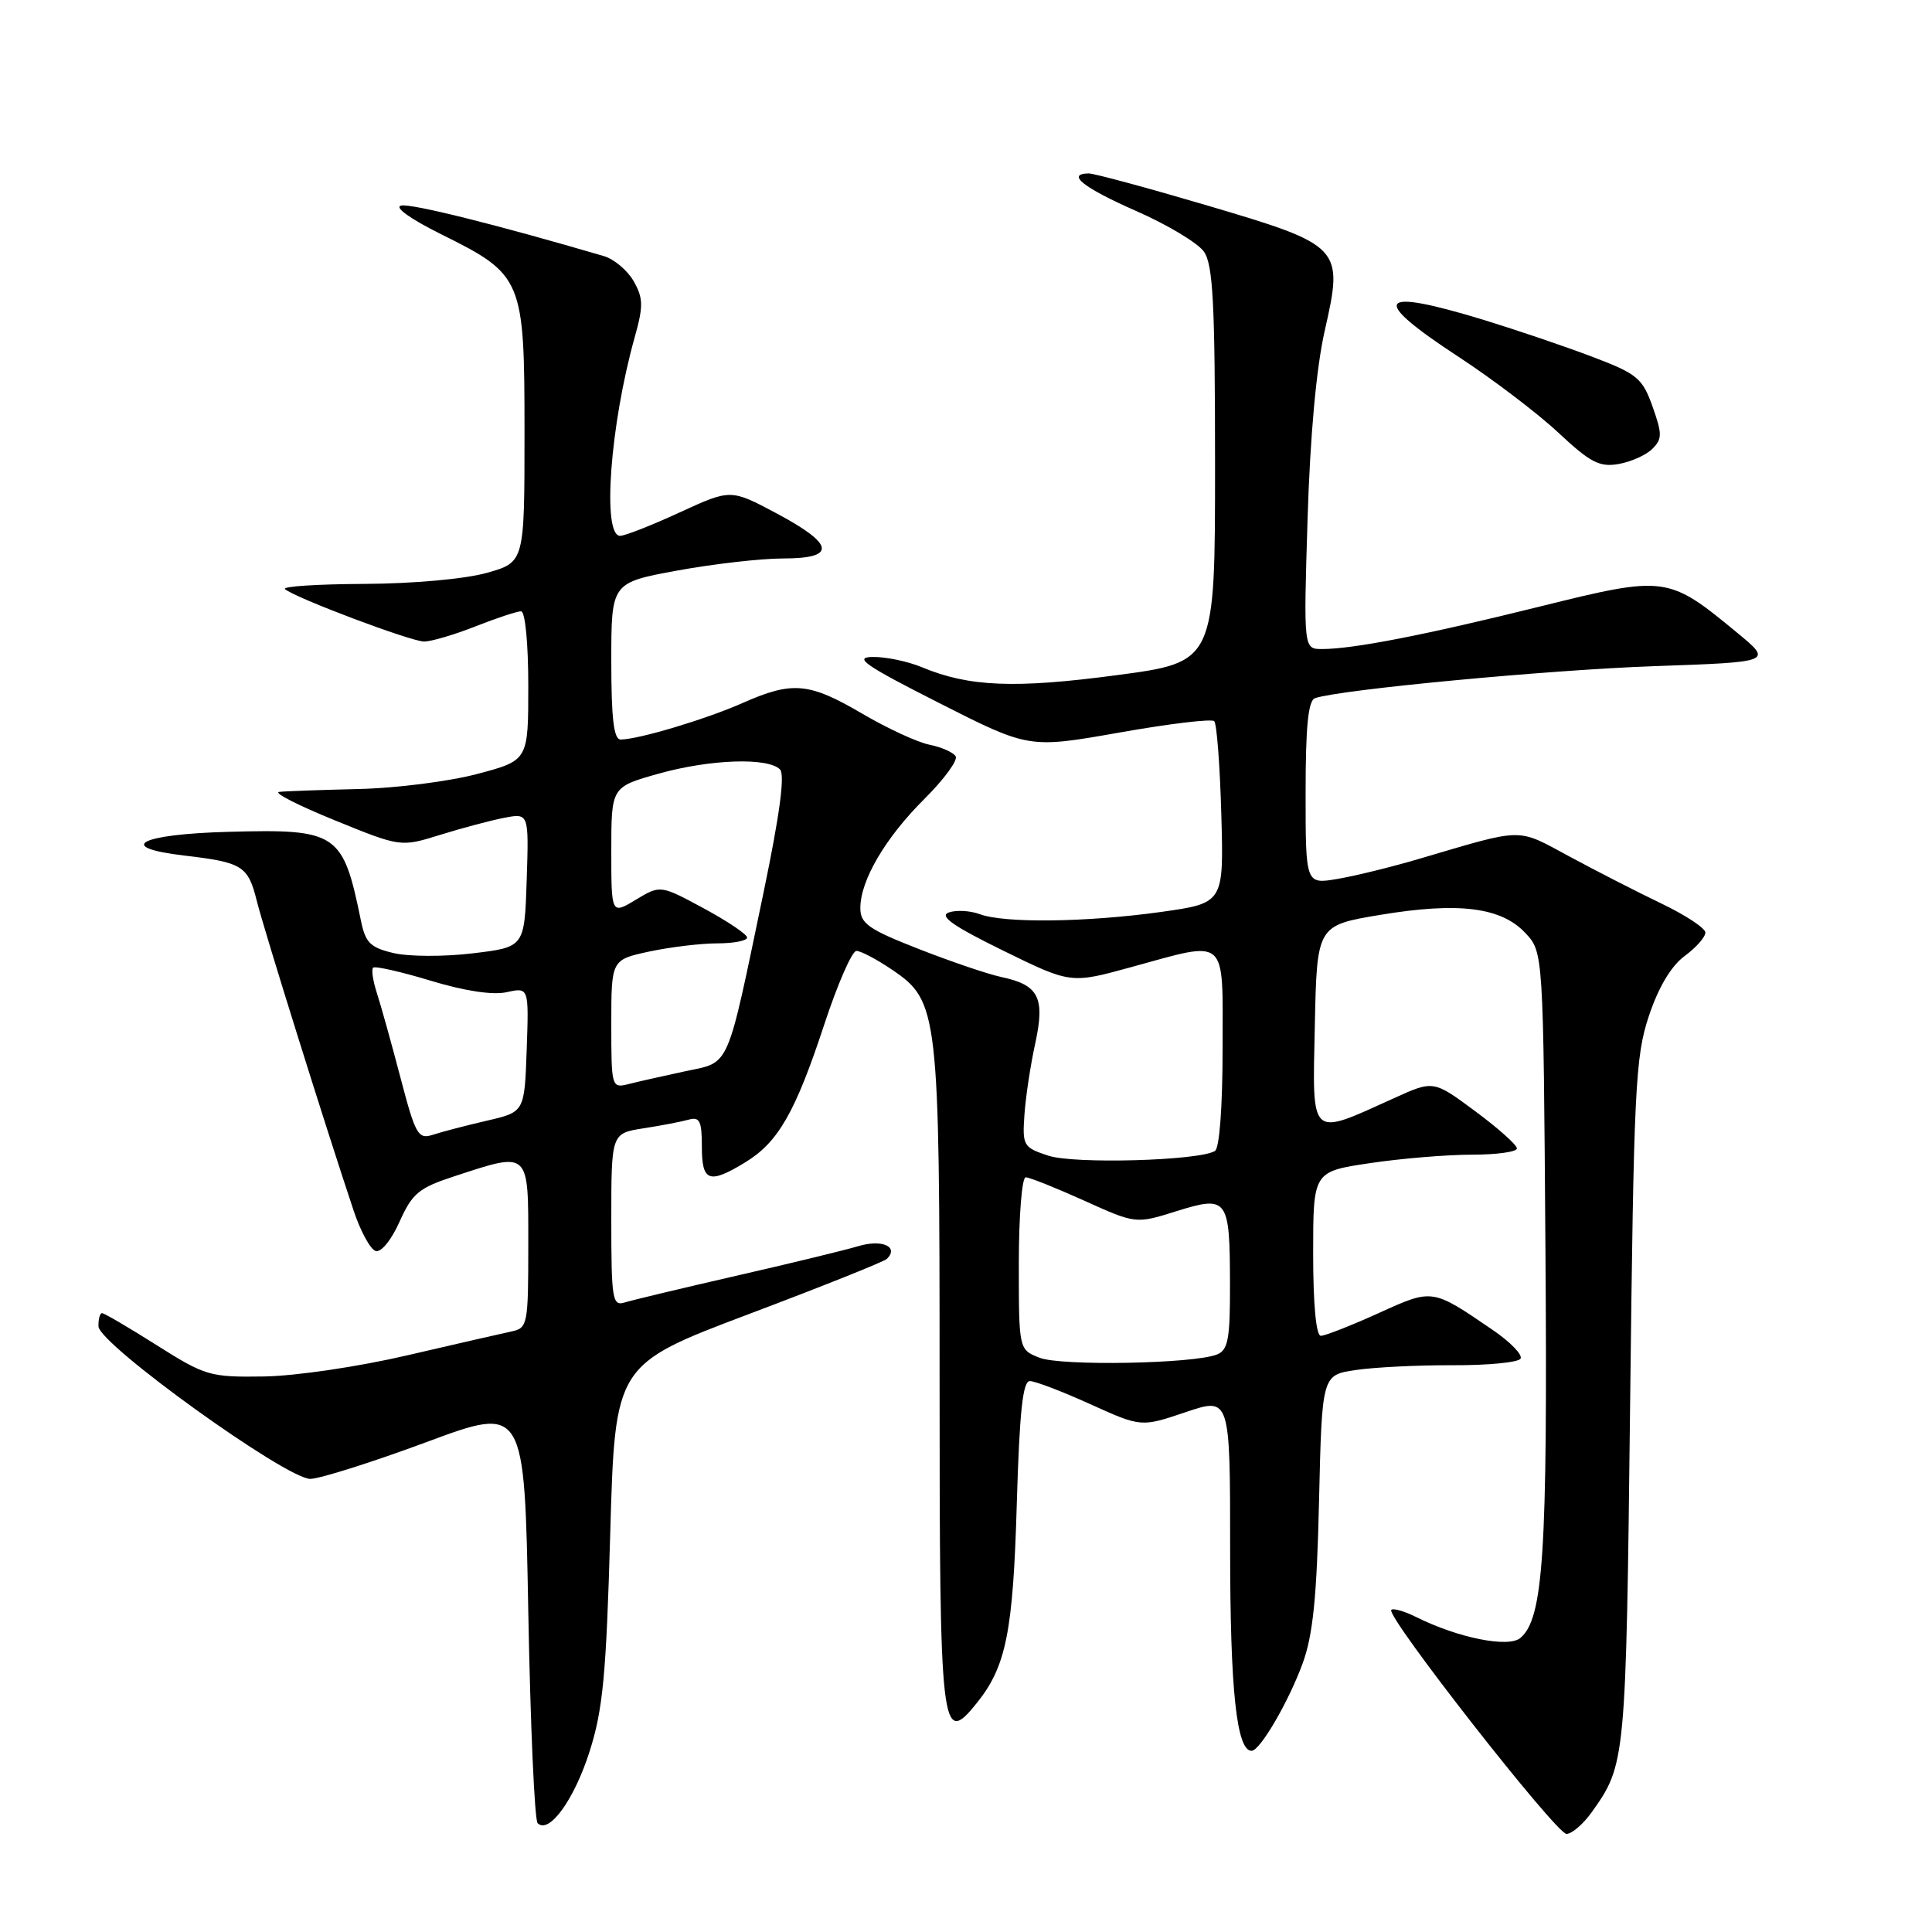 <?xml version="1.0" encoding="UTF-8" standalone="no"?>
<!DOCTYPE svg PUBLIC "-//W3C//DTD SVG 1.1//EN" "http://www.w3.org/Graphics/SVG/1.1/DTD/svg11.dtd" >
<svg xmlns="http://www.w3.org/2000/svg" xmlns:xlink="http://www.w3.org/1999/xlink" version="1.1" viewBox="0 0 256 256">
 <g >
 <path fill="currentColor"
d=" M 210.91 240.13 C 215.42 233.80 215.45 233.44 216.00 186.00 C 216.48 144.27 216.68 140.01 218.49 134.61 C 219.76 130.81 221.43 128.00 223.23 126.67 C 224.75 125.55 225.99 124.15 225.97 123.56 C 225.95 122.98 223.36 121.27 220.22 119.76 C 217.07 118.25 211.57 115.44 208.00 113.51 C 200.86 109.67 202.15 109.65 187.98 113.82 C 184.39 114.88 179.55 116.07 177.23 116.46 C 173.00 117.18 173.00 117.18 173.00 105.06 C 173.00 96.26 173.34 92.82 174.25 92.51 C 177.58 91.37 205.24 88.76 219.19 88.27 C 234.88 87.72 234.88 87.72 230.22 83.87 C 221.03 76.28 220.71 76.24 204.08 80.36 C 188.81 84.15 179.31 86.00 175.18 86.00 C 172.73 86.00 172.73 86.00 173.26 68.75 C 173.60 57.74 174.42 48.71 175.54 43.79 C 178.05 32.74 177.83 32.51 159.87 27.20 C 151.97 24.87 144.94 22.97 144.25 22.98 C 141.22 23.03 143.56 24.88 150.53 27.95 C 154.68 29.77 158.73 32.20 159.53 33.35 C 160.73 35.06 161.00 40.24 161.00 61.59 C 161.00 87.74 161.00 87.74 147.92 89.47 C 134.45 91.26 128.37 91.01 122.13 88.40 C 120.27 87.63 117.35 87.02 115.63 87.05 C 113.05 87.09 114.59 88.16 124.42 93.14 C 136.33 99.18 136.33 99.18 148.31 97.07 C 154.90 95.90 160.56 95.22 160.89 95.56 C 161.23 95.89 161.65 101.45 161.83 107.92 C 162.16 119.67 162.16 119.67 153.83 120.84 C 143.99 122.21 133.06 122.35 129.82 121.13 C 128.54 120.66 126.70 120.56 125.71 120.91 C 124.40 121.38 126.31 122.72 132.90 125.95 C 141.87 130.35 141.87 130.35 149.81 128.17 C 162.85 124.60 162.00 123.85 162.00 138.94 C 162.00 146.58 161.59 152.14 160.99 152.51 C 158.90 153.80 142.34 154.27 138.90 153.13 C 135.61 152.05 135.46 151.80 135.74 147.75 C 135.90 145.41 136.54 141.15 137.17 138.28 C 138.50 132.18 137.65 130.51 132.68 129.46 C 130.93 129.09 126.01 127.42 121.75 125.75 C 115.08 123.14 114.00 122.38 114.00 120.32 C 114.00 116.65 117.32 110.99 122.52 105.83 C 125.10 103.26 126.95 100.73 126.63 100.21 C 126.31 99.69 124.75 99.00 123.17 98.68 C 121.59 98.37 117.56 96.51 114.23 94.55 C 107.17 90.42 105.00 90.23 98.38 93.16 C 93.54 95.30 84.64 97.97 82.25 97.99 C 81.33 98.00 81.00 95.26 81.00 87.60 C 81.00 77.21 81.00 77.21 89.75 75.60 C 94.56 74.72 100.86 74.00 103.75 74.00 C 110.87 74.00 110.61 72.14 102.91 68.03 C 96.82 64.79 96.82 64.79 90.08 67.89 C 86.37 69.60 82.81 71.00 82.17 71.00 C 79.76 71.00 80.84 56.34 84.10 44.69 C 85.26 40.57 85.24 39.51 83.97 37.27 C 83.16 35.84 81.38 34.33 80.00 33.93 C 65.79 29.76 54.52 26.95 53.16 27.24 C 52.18 27.44 54.35 29.00 58.46 31.04 C 69.29 36.42 69.50 36.91 69.50 57.32 C 69.50 74.50 69.50 74.50 64.50 75.91 C 61.61 76.72 54.75 77.34 48.26 77.37 C 42.08 77.40 37.35 77.70 37.76 78.06 C 39.12 79.23 54.48 85.01 56.21 85.01 C 57.16 85.00 60.21 84.10 63.00 83.00 C 65.79 81.90 68.51 81.00 69.04 81.00 C 69.59 81.00 70.00 85.21 70.00 90.88 C 70.00 100.76 70.00 100.76 63.25 102.55 C 59.54 103.54 52.45 104.44 47.50 104.55 C 42.55 104.67 37.83 104.83 37.00 104.93 C 36.17 105.02 39.46 106.70 44.30 108.67 C 53.09 112.25 53.09 112.25 58.30 110.63 C 61.16 109.74 64.98 108.72 66.79 108.37 C 70.08 107.73 70.08 107.73 69.79 116.62 C 69.50 125.50 69.50 125.50 62.65 126.32 C 58.88 126.78 54.16 126.76 52.16 126.29 C 49.06 125.56 48.42 124.92 47.82 121.97 C 45.44 110.32 44.71 109.83 30.32 110.22 C 18.48 110.53 15.19 112.28 24.38 113.36 C 32.13 114.27 32.86 114.72 34.02 119.35 C 34.98 123.21 43.11 149.20 46.86 160.42 C 47.76 163.13 49.07 165.53 49.76 165.76 C 50.48 166.00 51.84 164.35 52.94 161.89 C 54.62 158.13 55.50 157.40 60.18 155.87 C 70.24 152.58 70.00 152.36 70.00 164.98 C 70.00 175.56 69.92 175.98 67.75 176.43 C 66.51 176.69 60.33 178.11 54.00 179.58 C 47.54 181.09 39.21 182.32 35.00 182.39 C 27.81 182.50 27.22 182.32 20.77 178.25 C 17.08 175.91 13.81 174.00 13.52 174.00 C 13.24 174.00 13.02 174.79 13.05 175.75 C 13.12 178.13 37.98 196.01 41.13 195.96 C 42.43 195.93 49.35 193.74 56.50 191.09 C 69.50 186.26 69.50 186.26 70.00 213.55 C 70.28 228.56 70.83 241.17 71.24 241.58 C 72.75 243.08 76.08 238.49 78.12 232.09 C 79.89 226.55 80.33 221.93 80.86 203.16 C 81.50 180.82 81.50 180.82 99.18 174.14 C 108.91 170.47 117.17 167.17 117.53 166.80 C 119.14 165.19 116.86 164.18 113.74 165.12 C 111.96 165.65 104.65 167.43 97.50 169.06 C 90.35 170.70 83.71 172.29 82.75 172.59 C 81.15 173.09 81.00 172.13 81.00 161.66 C 81.00 150.18 81.00 150.18 85.25 149.51 C 87.59 149.15 90.29 148.63 91.25 148.36 C 92.71 147.95 93.00 148.54 93.00 151.93 C 93.00 156.59 93.95 156.94 98.76 154.01 C 103.12 151.35 105.39 147.38 109.22 135.75 C 110.98 130.39 112.90 126.00 113.48 126.00 C 114.06 126.00 116.20 127.13 118.23 128.51 C 124.34 132.66 124.50 134.02 124.50 182.70 C 124.50 229.76 124.70 231.54 129.43 225.66 C 133.32 220.83 134.24 216.23 134.73 199.25 C 135.09 187.10 135.52 183.00 136.46 183.00 C 137.16 183.00 140.76 184.38 144.47 186.06 C 151.21 189.11 151.21 189.11 157.10 187.12 C 163.00 185.13 163.00 185.13 163.00 205.42 C 163.00 223.97 163.86 232.03 165.85 231.99 C 166.97 231.97 170.74 225.51 172.61 220.40 C 173.98 216.64 174.49 211.63 174.78 198.85 C 175.17 182.20 175.17 182.20 179.61 181.54 C 182.06 181.17 187.85 180.88 192.49 180.90 C 197.13 180.92 201.18 180.53 201.48 180.03 C 201.79 179.53 200.12 177.81 197.77 176.21 C 189.71 170.71 189.87 170.73 182.62 174.02 C 179.00 175.66 175.58 177.00 175.02 177.00 C 174.39 177.00 174.00 172.86 174.00 166.12 C 174.00 155.24 174.00 155.24 181.54 154.12 C 185.69 153.50 191.76 153.00 195.04 153.00 C 198.32 153.00 201.00 152.63 201.00 152.17 C 201.00 151.71 198.51 149.49 195.47 147.24 C 189.94 143.14 189.94 143.14 184.72 145.51 C 173.44 150.62 173.90 151.05 174.22 135.93 C 174.50 122.62 174.50 122.62 182.92 121.22 C 193.27 119.50 198.91 120.21 202.11 123.62 C 204.50 126.16 204.50 126.16 204.78 165.76 C 205.07 205.84 204.51 214.51 201.44 217.05 C 199.85 218.37 193.17 217.02 187.66 214.27 C 186.09 213.49 184.61 213.06 184.35 213.32 C 183.57 214.09 206.19 243.00 207.57 243.00 C 208.28 243.00 209.78 241.71 210.91 240.13 Z  M 218.95 59.47 C 220.26 58.17 220.26 57.50 218.97 53.87 C 217.63 50.10 216.94 49.53 211.00 47.28 C 207.43 45.92 200.96 43.73 196.64 42.40 C 182.38 38.05 181.37 39.50 193.25 47.27 C 197.79 50.24 203.75 54.77 206.50 57.34 C 210.73 61.30 211.96 61.93 214.49 61.48 C 216.13 61.19 218.14 60.29 218.95 59.47 Z  M 137.75 179.91 C 135.00 178.83 135.00 178.83 135.00 167.42 C 135.00 161.14 135.41 156.00 135.91 156.00 C 136.41 156.00 139.89 157.39 143.66 159.09 C 150.50 162.18 150.50 162.18 155.88 160.49 C 162.68 158.37 162.96 158.76 162.98 170.14 C 163.00 177.45 162.73 178.89 161.25 179.48 C 158.15 180.71 140.62 181.03 137.75 179.91 Z  M 53.06 142.78 C 51.87 138.23 50.46 133.19 49.94 131.59 C 49.42 129.99 49.19 128.47 49.44 128.22 C 49.69 127.98 53.11 128.75 57.04 129.94 C 61.55 131.31 65.28 131.88 67.14 131.47 C 70.08 130.82 70.08 130.82 69.79 139.09 C 69.50 147.35 69.50 147.35 64.50 148.50 C 61.75 149.14 58.54 149.97 57.37 150.36 C 55.40 151.00 55.06 150.40 53.06 142.78 Z  M 81.00 135.69 C 81.00 127.17 81.00 127.17 86.05 126.08 C 88.83 125.49 92.88 125.00 95.05 125.00 C 97.22 125.00 99.00 124.65 99.00 124.23 C 99.00 123.81 96.41 122.07 93.25 120.36 C 87.50 117.26 87.50 117.26 84.25 119.22 C 81.00 121.18 81.00 121.18 81.00 112.73 C 81.00 104.28 81.00 104.28 87.25 102.52 C 94.05 100.61 101.73 100.33 103.35 101.95 C 104.03 102.63 103.33 107.89 101.18 118.23 C 96.20 142.09 96.83 140.66 90.74 141.96 C 87.88 142.58 84.51 143.33 83.27 143.65 C 81.04 144.21 81.00 144.05 81.00 135.69 Z "/>
</g>
</svg>
